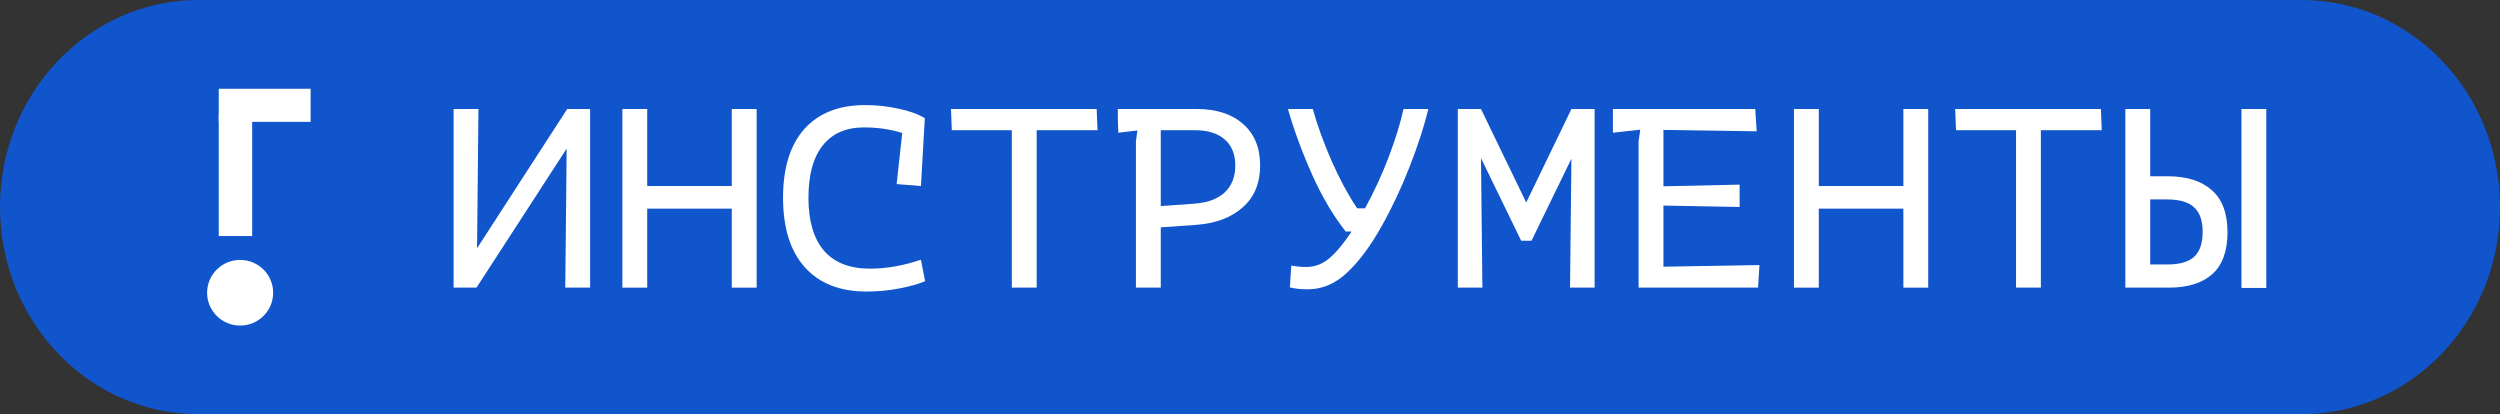 <svg width="169" height="28" viewBox="0 0 169 28" fill="none" xmlns="http://www.w3.org/2000/svg">
<rect x="0" y="0" width="169" height="28" fill="#333333" stroke="none"/>
<path d="M0 14C0 6.268 6.005 0 13.413 0H155.587C162.995 0 169 6.268 169 14C169 21.732 162.995 28 155.587 28H13.413C6.005 28 0 21.732 0 14Z" fill="#1155CC"/>
<path d="M38.212 19.444L38.306 10.047L32.211 19.444L30.664 19.444L30.664 7.368L32.343 7.368L32.249 16.783L38.344 7.368L39.891 7.368L39.891 19.444L38.212 19.444Z" fill="white"/>
<path d="M49.469 14.104L43.752 14.104L43.752 19.444L42.072 19.444L42.072 7.368L43.752 7.368L43.752 12.576L49.469 12.576L49.469 7.368L51.149 7.368L51.149 19.444L49.469 19.444L49.469 14.104Z" fill="white"/>
<path d="M58.576 19.708C56.777 19.708 55.387 19.161 54.406 18.067C53.424 16.972 52.934 15.406 52.934 13.368C52.934 11.355 53.412 9.808 54.368 8.726C55.337 7.644 56.708 7.104 58.481 7.104C59.261 7.104 60.016 7.185 60.746 7.349C61.475 7.5 62.066 7.714 62.519 7.99L62.255 12.576L60.614 12.444L60.991 8.99C60.198 8.739 59.337 8.613 58.406 8.613C57.186 8.613 56.255 9.022 55.613 9.84C54.972 10.645 54.651 11.821 54.651 13.368C54.651 14.928 54.997 16.117 55.689 16.934C56.393 17.752 57.431 18.161 58.802 18.161C59.922 18.161 61.073 17.96 62.255 17.557L62.538 19.01C62.085 19.199 61.5 19.362 60.783 19.501C60.066 19.639 59.331 19.708 58.576 19.708Z" fill="white"/>
<path d="M68.399 8.802L64.342 8.802L64.286 7.368L74.135 7.368L74.192 8.802L70.079 8.802L70.079 19.444L68.399 19.444L68.399 8.802Z" fill="white"/>
<path d="M76.789 9.557L76.883 8.821L75.6 8.972C75.575 8.619 75.562 8.085 75.562 7.368L78.034 7.368L78.468 7.368L80.883 7.368C82.229 7.368 83.279 7.707 84.034 8.387C84.802 9.053 85.185 9.991 85.185 11.198C85.185 12.381 84.795 13.318 84.015 14.01C83.248 14.701 82.204 15.098 80.883 15.198L78.468 15.368L78.468 19.444L76.789 19.444L76.789 9.557ZM80.77 13.764C81.638 13.701 82.311 13.45 82.789 13.01C83.267 12.557 83.506 11.953 83.506 11.198C83.506 10.431 83.267 9.84 82.789 9.424C82.311 9.009 81.644 8.802 80.789 8.802L78.468 8.802L78.468 13.934L80.77 13.764Z" fill="white"/>
<path d="M88.405 19.557C87.914 19.557 87.511 19.513 87.197 19.425L87.291 17.953C87.631 18.016 87.971 18.048 88.31 18.048C88.876 18.048 89.392 17.853 89.858 17.463C90.323 17.073 90.826 16.469 91.367 15.651L90.971 15.651C90.128 14.582 89.373 13.305 88.707 11.821C88.04 10.336 87.493 8.852 87.065 7.368L88.744 7.368C89.059 8.487 89.48 9.651 90.008 10.858C90.537 12.066 91.115 13.142 91.744 14.085L92.273 14.085C92.877 12.991 93.411 11.833 93.877 10.613C94.342 9.38 94.675 8.299 94.877 7.368L96.556 7.368C96.292 8.475 95.877 9.758 95.311 11.217C94.745 12.676 94.103 14.041 93.386 15.312C92.631 16.658 91.851 17.702 91.046 18.444C90.254 19.186 89.373 19.557 88.405 19.557Z" fill="white"/>
<path d="M102.832 16.274L100.115 10.689L100.209 19.444L98.549 19.444L98.549 7.368L100.115 7.368L103.172 13.689L106.229 7.368L107.795 7.368L107.795 19.444L106.134 19.444L106.229 10.726L103.53 16.274L102.832 16.274Z" fill="white"/>
<path d="M110.769 9.556L110.882 8.764L109.033 8.972L109.033 7.368L118.656 7.368L118.75 8.877L112.448 8.783L112.448 12.594L117.599 12.481L117.599 13.991L112.448 13.896L112.448 18.029L118.939 17.916L118.845 19.444L110.769 19.444L110.769 9.556Z" fill="white"/>
<path d="M128.668 14.104L122.951 14.104L122.951 19.444L121.271 19.444L121.271 7.368L122.951 7.368L122.951 12.576L128.668 12.576L128.668 7.368L130.347 7.368L130.347 19.444L128.668 19.444L128.668 14.104Z" fill="white"/>
<path d="M136.284 8.802L132.227 8.802L132.17 7.368L142.02 7.368L142.077 8.802L137.963 8.802L137.963 19.444L136.284 19.444L136.284 8.802Z" fill="white"/>
<path d="M143.673 7.368L145.353 7.368L145.353 11.915L146.522 11.915C147.818 11.915 148.818 12.23 149.523 12.859C150.227 13.475 150.579 14.425 150.579 15.708C150.579 16.978 150.233 17.922 149.542 18.538C148.862 19.142 147.881 19.444 146.598 19.444L143.673 19.444L143.673 7.368ZM146.522 17.878C147.353 17.878 147.957 17.702 148.334 17.349C148.711 16.997 148.9 16.438 148.9 15.67C148.9 14.928 148.711 14.381 148.334 14.028C147.957 13.664 147.34 13.481 146.485 13.481L145.353 13.481L145.353 17.878L146.522 17.878ZM151.523 7.368L153.202 7.368L153.202 19.463L151.523 19.463L151.523 7.368Z" fill="white"/>
<path d="M16.233 22.009C17.466 22.009 18.465 21.015 18.465 19.79C18.465 18.564 17.466 17.57 16.233 17.57C15 17.57 14 18.564 14 19.79C14 21.015 15 22.009 16.233 22.009Z" fill="white"/>
<path d="M17.047 7.678H14.789V15.957H17.047V7.678Z" fill="white"/>
<path d="M20.999 6H14.789V8.238H20.999V6Z" fill="white"/>
</svg>
